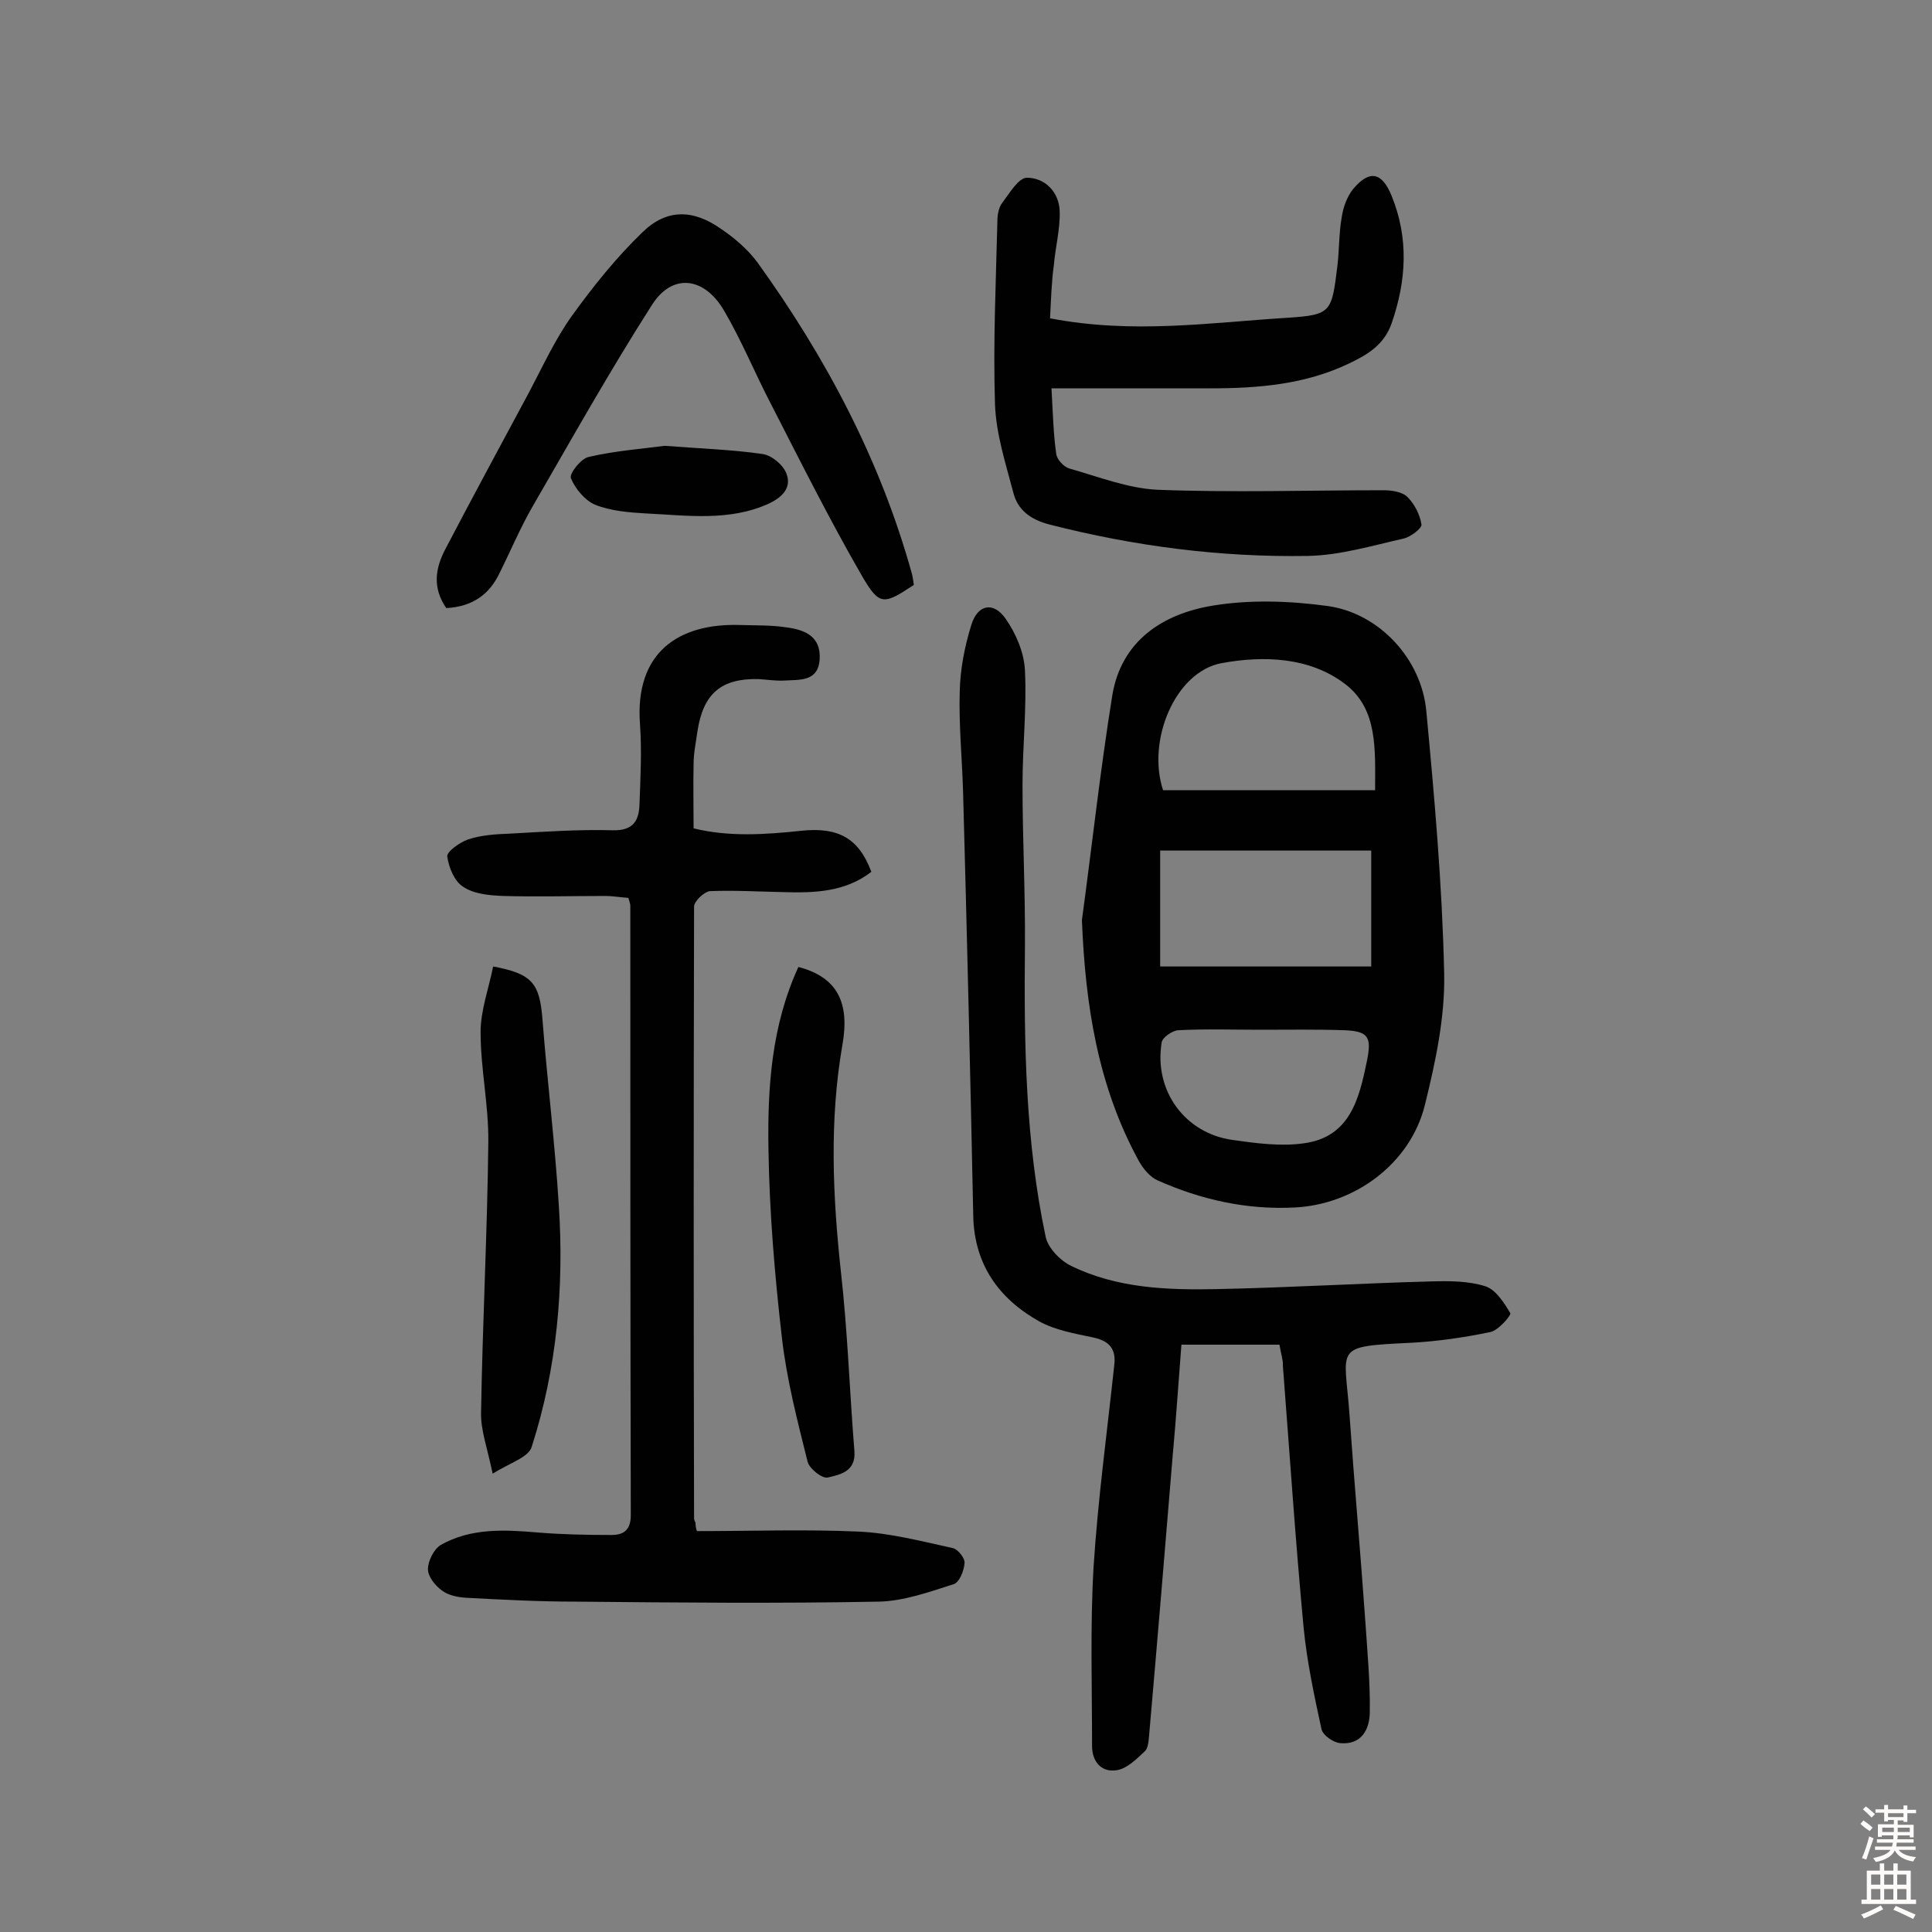<svg enable-background="new 0 0 400 400" viewBox="0 0 400 400" xmlns="http://www.w3.org/2000/svg"><rect x="0" y="0" width="400" height="400" fill="#808080" stroke="none"/><g fill="#010102"><path d="m264.9 278.4c-6.7 0-13 0-20.3 0-.6 7.6-1.1 15.3-1.8 22.9-1.6 19.4-3.2 38.7-4.9 58.1-.1 1.1-.2 2.6-.9 3.2-1.7 1.6-3.7 3.6-5.8 3.9-3.1.5-5.1-1.7-5.1-5 0-12.3-.4-24.6.3-36.9.9-14.1 2.8-28 4.3-42 .4-3.4-1.1-5-4.4-5.7-3.8-.8-7.8-1.5-11.1-3.3-8.4-4.7-13.5-11.8-13.7-21.9-.6-29.2-1.3-58.4-2.1-87.6-.2-7-.9-13.9-.7-20.9.1-4.6 1-9.3 2.4-13.8 1.3-4.3 4.6-4.9 7.1-1.3 2.1 3 3.8 6.9 4 10.6.4 7.9-.5 15.9-.5 23.8 0 11.2.6 22.4.5 33.6-.2 20.1.1 40.2 4.3 60 .5 2.3 3 4.9 5.3 6 9.4 4.6 19.7 5 29.9 4.8 14.9-.3 29.8-1.2 44.7-1.6 3.7-.1 7.6-.1 11.1 1 2.2.7 3.9 3.4 5.2 5.6.2.4-2.5 3.6-4.2 3.9-5.3 1.1-10.8 1.9-16.2 2.2-16.5.8-13.9.7-12.9 14.9 1 14.4 2.3 28.8 3.3 43.1.4 6.1 1 12.3.9 18.4 0 3.6-1.7 6.9-6.1 6.5-1.4-.1-3.6-1.6-3.9-2.9-1.5-6.9-3-13.9-3.7-21-1.7-18.1-2.9-36.2-4.3-54.3.1-1-.4-2.4-.7-4.3z"/><path d="m144.3 317c11.2 0 22.4-.4 33.5.1 6.5.3 13 2 19.4 3.4 1.1.2 2.6 2.1 2.5 3.1-.1 1.6-1.1 4.1-2.3 4.4-5 1.6-10.3 3.5-15.5 3.6-20.9.4-41.8.2-62.7 0-7.6 0-15.2-.4-22.7-.8-1.7-.1-3.7-.5-5-1.5-1.4-1-2.9-2.9-2.9-4.4 0-1.7 1.2-4.1 2.6-5 6.3-3.6 13.3-3.2 20.3-2.6 5 .4 10 .5 15.1.5 2.5 0 4-1 4-4.1-.1-42.1-.1-84.2-.1-126.2 0-.3-.1-.6-.4-1.6-1.5-.1-3.2-.4-4.9-.4-7 0-14 .2-21 0-2.8-.1-6.1-.4-8.3-1.9-1.8-1.1-3-4-3.3-6.3-.1-1 2.6-2.9 4.3-3.5 2.7-.9 5.7-1.1 8.6-1.2 7.1-.4 14.3-.9 21.4-.7 4.3.1 5.4-2.1 5.5-5.4.2-5.5.5-11.1.1-16.6-1.1-15 8.2-20.9 20.7-20.5 3.2.1 6.5 0 9.7.5 3.8.5 7.1 1.9 6.8 6.6s-4.2 4.2-7.3 4.4c-1.8.1-3.6-.2-5.3-.3-7.8-.2-11.5 3-12.7 10.8-.3 2.2-.8 4.5-.8 6.8-.1 4.2 0 8.4 0 13.3 7.3 1.8 14.8 1.3 22.3.5 7.6-.8 11.9 1.5 14.5 8.5-5.4 4.2-11.8 4.4-18.3 4.2-5-.1-10.1-.4-15.1-.2-1.2.1-3.3 2.1-3.3 3.2-.1 42.2-.1 84.5 0 126.7 0 .3.2.6.3.9 0 .7.1 1.2.3 1.7z"/><path d="m224 190.5c2.1-15.5 3.8-31.1 6.3-46.6 1.9-11.3 10.5-16.8 20.7-18.5 7.8-1.3 16.2-1 24.1.1 10.6 1.6 19.2 11 20.2 21.7 1.7 18 3.3 36.1 3.7 54.3.2 9.1-1.8 18.4-4 27.3-3 12.1-14.5 20.6-27 21.2-9.9.5-19.3-1.6-28.3-5.6-1.6-.7-3-2.4-3.9-4-8.5-15.5-11.1-32.3-11.8-49.9zm16.2-14.4v24h43.7c0-8.5 0-16.1 0-24-14.9 0-29.1 0-43.7 0zm44.5-12.5c0-8.4.6-16.7-6.1-21.9-7.4-5.7-17-6-25.7-4.4-9.6 1.8-15.5 16-12.1 26.3zm-23.8 49.6c-5.7 0-11.3-.2-17 .1-1.2.1-3.3 1.5-3.4 2.6-1.6 9.9 4.8 18.7 14.6 20.1 4.9.7 10.1 1.4 14.9.7 9.5-1.3 11.4-9.2 13-17 1-4.9.4-6.2-4.6-6.4-5.9-.2-11.7-.1-17.5-.1z"/><path d="m217.4 65.9c17.1 3.3 33.1.9 49-.1 9.3-.6 9.3-1.1 10.5-10.8.4-3.4.3-6.8.9-10.1.3-2 1.1-4.2 2.3-5.7 3.4-4.1 6-3.6 8 1.3 3.6 8.8 3.1 17.6 0 26.5-1.6 4.5-5.1 6.5-8.9 8.3-9 4.3-18.7 5.1-28.5 5.1-10.8 0-21.7 0-33 0 .3 5.4.4 9.6 1 13.7.2 1.1 1.6 2.6 2.7 2.9 6 1.7 12.1 4.1 18.2 4.4 15.6.6 31.2.1 46.8.1 1.7 0 3.9.3 5 1.4 1.5 1.5 2.6 3.7 2.9 5.7.1.8-2.3 2.6-3.7 2.9-6.6 1.5-13.3 3.5-19.9 3.6-18 .3-35.8-2-53.4-6.5-3.9-1-6.6-3-7.5-6.6-1.6-6.1-3.6-12.2-3.8-18.4-.4-12.6.2-25.3.5-37.9 0-1.3.3-2.8 1-3.7 1.5-2 3.4-5.2 5.1-5.2 3.8 0 6.7 3 6.8 7 .1 3.7-.9 7.4-1.2 11-.5 3.6-.6 7.3-.8 11.1z"/><path d="m92.4 125.9c-2.9-4.2-2.3-8.2-.2-12.2 5.7-10.9 11.6-21.8 17.4-32.6 2.8-5.3 5.3-10.8 8.8-15.7 4.4-6.1 9.2-12.1 14.6-17.3 5-4.9 10.5-4.8 16.3-.7 2.8 1.9 5.5 4.2 7.5 6.9 14.2 19.7 25.5 41 32 64.5.2.8.3 1.6.4 2.3-6.2 4.1-7.1 4.4-10.7-1.8-6.7-11.6-12.7-23.6-18.8-35.5-3.4-6.5-6.1-13.2-9.8-19.5-4.1-7-10.7-7.8-14.9-1.2-8.7 13.6-16.6 27.7-24.7 41.7-2.6 4.5-4.6 9.3-6.9 13.9-2.1 4.4-5.6 6.9-11 7.2z"/><path d="m102 305.1c-1.1-5.3-2.5-9-2.4-12.7.3-18.6 1.3-37.3 1.5-55.9.1-7.6-1.6-15.2-1.6-22.8 0-4.5 1.7-9.1 2.6-13.6 8.1 1.5 9.6 3.5 10.2 10.8 1 12.9 2.6 25.8 3.4 38.7 1.1 16.9-.4 33.7-5.6 49.9-.6 2.2-4.4 3.3-8.1 5.6z"/><path d="m165.3 200.2c8 2.1 10.7 7.3 9.1 16.2-2.7 15.6-2 31.2-.3 46.9 1.4 12.4 1.8 24.8 2.8 37.2.3 4.2-3 4.8-5.5 5.4-1.2.3-3.9-1.9-4.2-3.3-2.1-8.4-4.3-16.9-5.3-25.5-1.5-13-2.6-26.1-2.8-39.2-.2-12.7.6-25.5 6.2-37.7z"/><path d="m137.6 92.3c7.8.6 14.1.8 20.3 1.7 1.9.3 4.2 2.2 4.9 4 1.2 3-.9 5-3.7 6.3-8.2 3.7-16.9 2.4-25.4 2-3.5-.2-7.2-.5-10.5-1.8-2.1-.9-4.1-3.3-5-5.5-.4-.9 2.1-4.1 3.7-4.4 5.6-1.3 11.3-1.7 15.7-2.3z"/></g><path d="m385.2 377.6.6-.7c.6.4 1.3.9 1.9 1.5l-.6.7c-.8-.5-1.4-1-1.9-1.5zm.3 7.1c.6-1.4 1.1-2.9 1.5-4.5.3.1.6.3.9.4-.5 1.4-1 2.9-1.5 4.4zm.2-10.1.6-.6c.7.5 1.3 1.1 1.9 1.6l-.7.7c-.6-.6-1.2-1.2-1.8-1.7zm8.4-.8h.8v.9h1.8v.7h-1.8v1.8h-.8v-.3h-1.2v.9h3.3v2.6h-.8v-.4h-2.5c0 .3 0 .6-.1.8h3.4v.7h-3.5c0 .3-.1.6-.1.8h4v.7h-3.5c.7.9 1.9 1.3 3.6 1.5-.2.2-.4.5-.6.9-1.9-.3-3.2-1.1-3.8-2.3-.5 1.1-1.8 2-3.9 2.4-.2-.3-.4-.5-.6-.8 1.9-.4 3.1-.9 3.6-1.7h-3.2v-.7h3.5c.1-.2.1-.5.2-.8h-3.3v-.7h3.4c0-.2 0-.5 0-.8h-2.4v.3h-.8v-2.6h3.3v-.9h-1.2v.3h-.8v-1.8h-1.8v-.7h1.8v-.9h.8v.9h3.2zm-4.4 5.5h2.4c0-.3 0-.6 0-.9h-2.4zm1.2-3.1h3.2v-.8h-3.2zm4.4 2.2h-2.4v.9h2.5v-.9z" fill="#fcfbfa"/><path d="m389.2 385.8h.9v1.5h1.9v-1.5h.9v1.5h2.7v6h1.1v.9h-11.3v-.9h1.1v-6h2.7zm.2 8.7.5.8c-1.2.6-2.5 1.3-4 1.9-.2-.3-.3-.6-.6-.8 1.6-.6 3-1.3 4.1-1.9zm-2-4.3h1.9v-2.1h-1.9zm0 3.1h1.9v-2.2h-1.9zm2.7-3.1h1.9v-2.1h-1.9zm0 3.1h1.9v-2.2h-1.9zm2.4 1.3c1.4.6 2.7 1.2 4.1 1.8l-.5.9c-1.5-.7-2.8-1.4-4.1-1.9zm2.2-6.5h-1.9v2.1h1.9zm-1.9 5.2h1.9v-2.2h-1.9z" fill="#fcfbfa"/></svg>